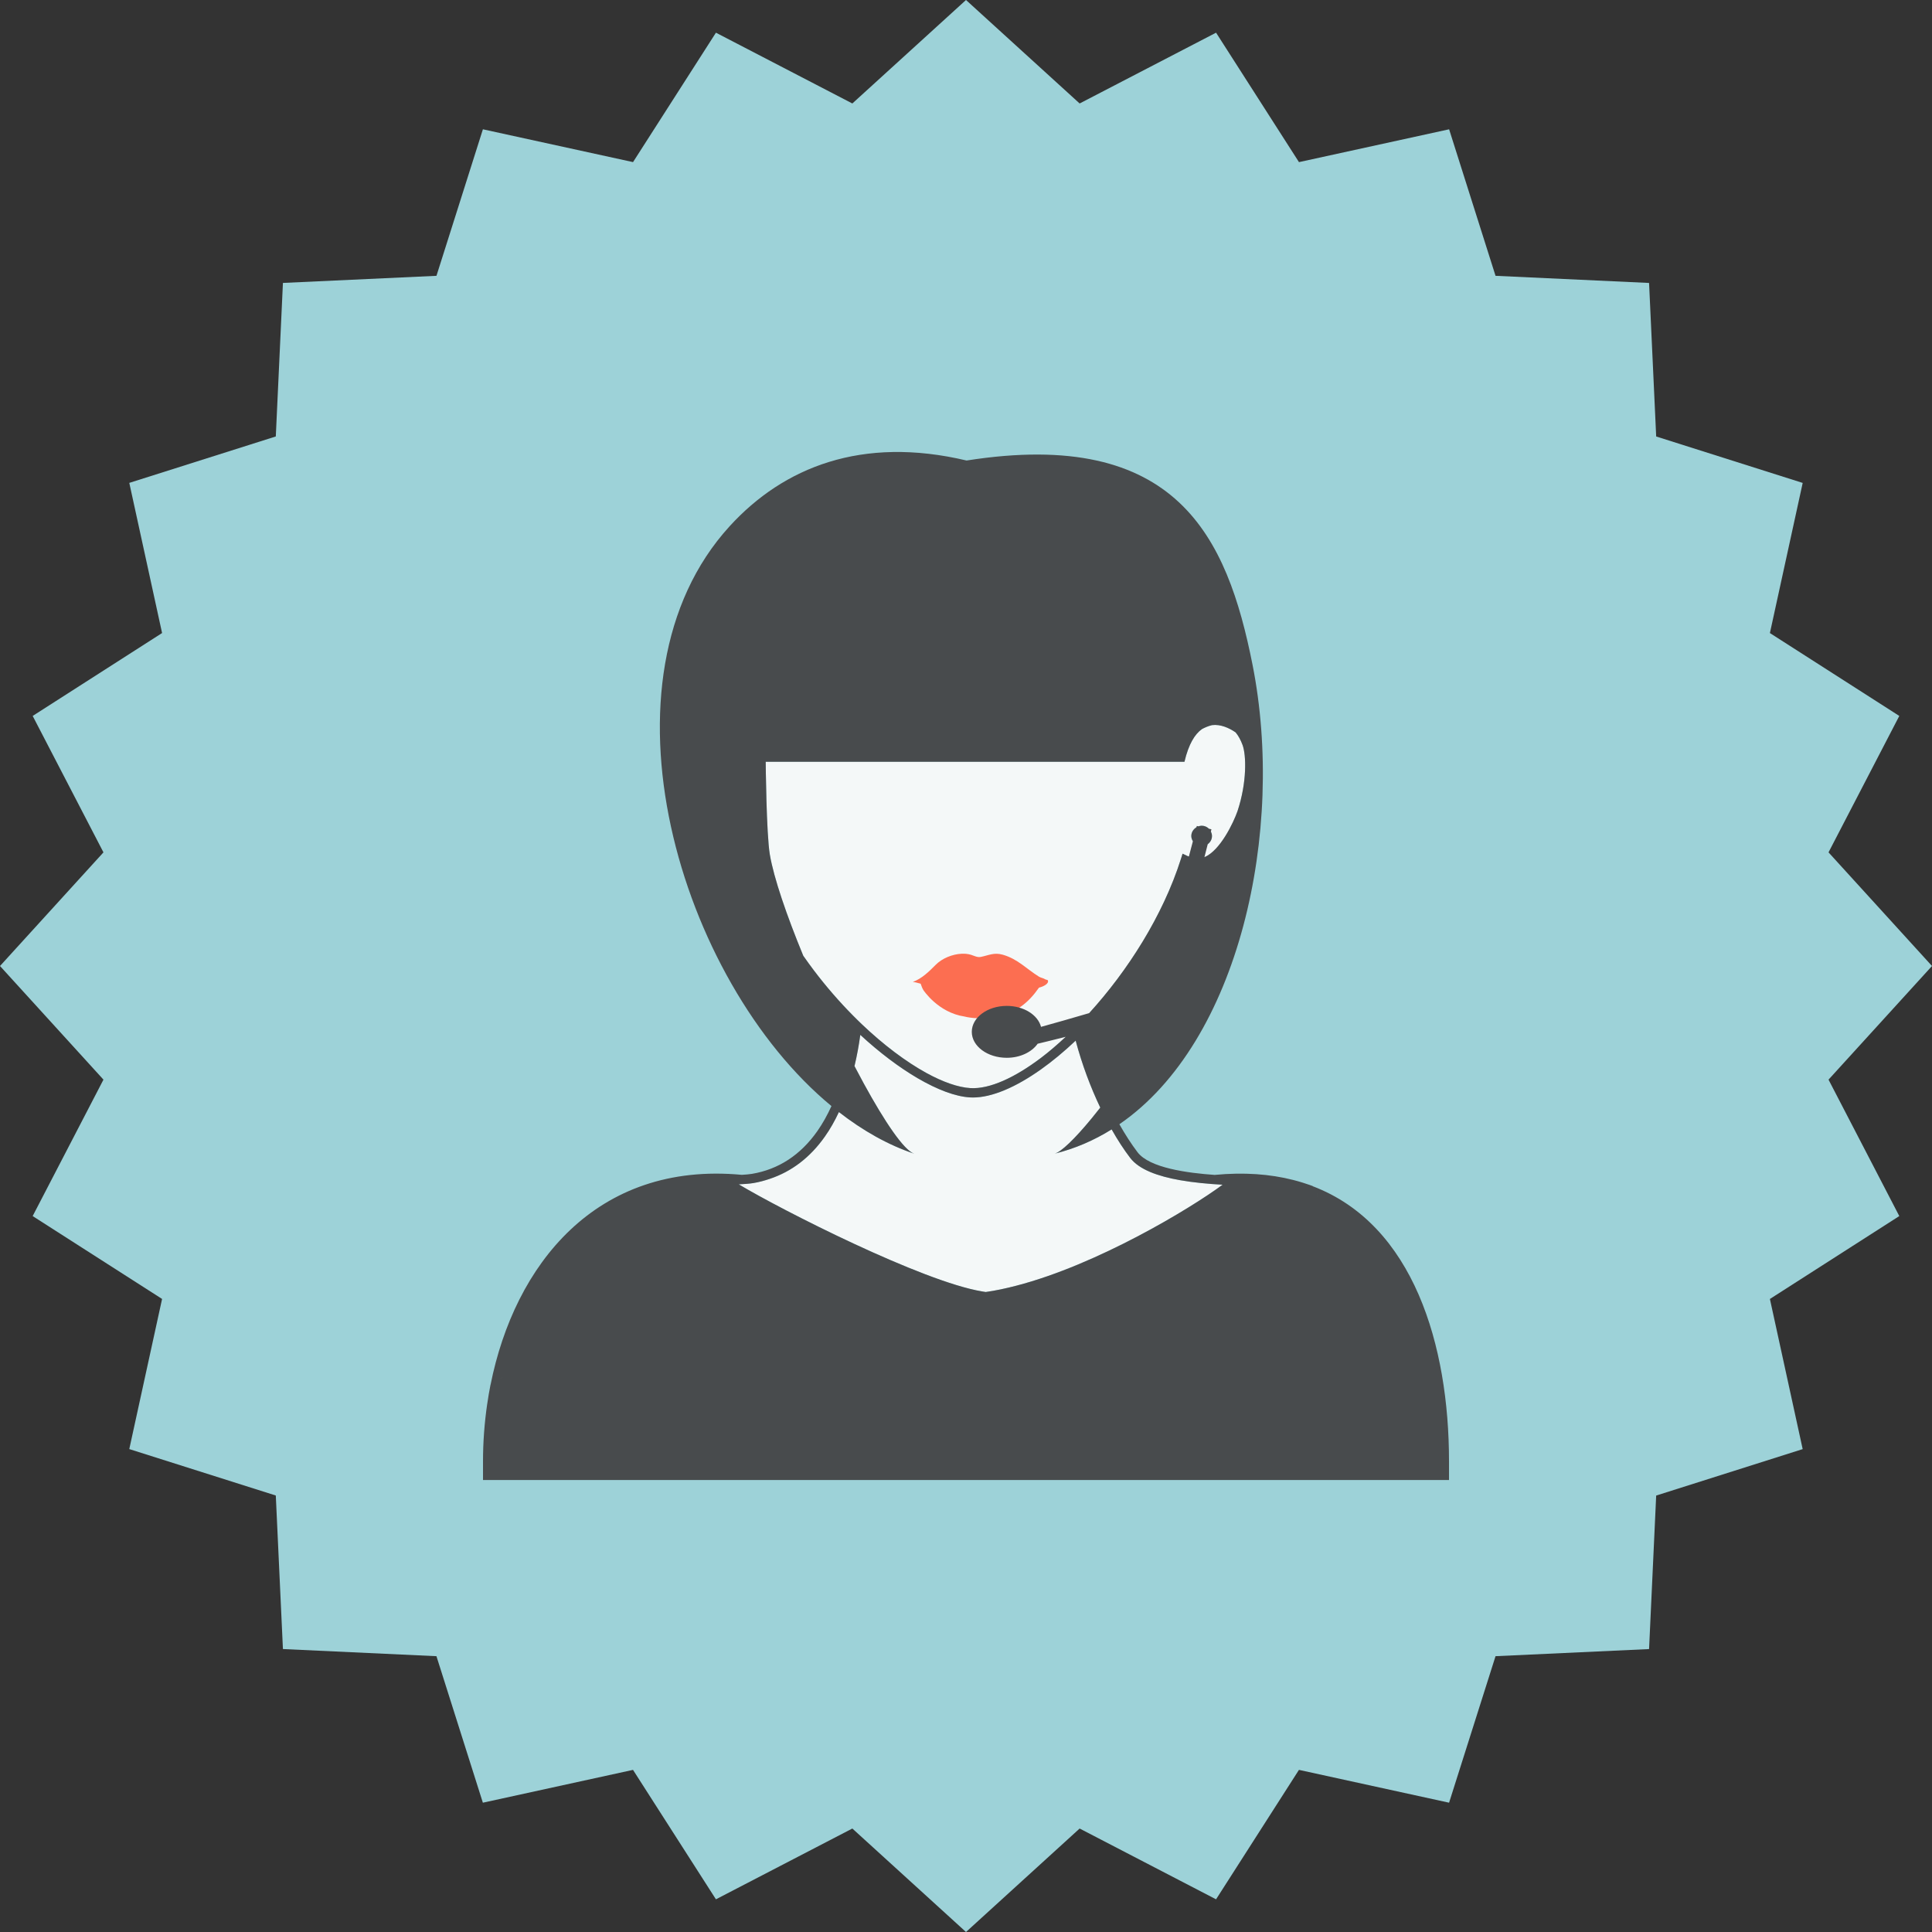 <?xml version="1.0" ?><!DOCTYPE svg  PUBLIC '-//W3C//DTD SVG 1.1//EN'  'http://www.w3.org/Graphics/SVG/1.1/DTD/svg11.dtd'><svg style="enable-background:new 0 0 500 500;" version="1.1" viewBox="0 0 500 500" xml:space="preserve" xmlns="http://www.w3.org/2000/svg" xmlns:xlink="http://www.w3.org/1999/xlink"><rect x="0" y="0" width="500" height="500" fill="#333333" stroke="none"/><g id="customer-support"><g><polygon points="500,250 473.221,279.409 491.536,314.718 458.049,336.172 466.532,375.03 428.619,387.049     426.778,426.778 387.044,428.619 375.02,466.537 336.166,458.043 314.713,491.541 279.409,473.221 250,500 220.586,473.221     185.282,491.541 163.823,458.043 124.964,466.537 112.951,428.619 73.222,426.773 71.376,387.039 33.458,375.021 41.946,336.166     8.453,314.718 26.774,279.409 0,250 26.774,220.591 8.458,185.282 41.946,163.829 33.462,124.97 71.376,112.956 73.222,73.222     112.956,71.381 124.975,33.462 163.829,41.952 185.282,8.459 220.586,26.779 250,0 279.409,26.779 314.718,8.459 336.172,41.957     375.03,33.462 387.044,71.381 426.778,73.227 428.619,112.961 466.537,124.98 458.049,163.834 491.536,185.282 473.221,220.591       " style="fill:#9DD2D8;"/><g id="_x32_"><g><path d="M292.48,299.647c-1.643-2.151-3.255-4.639-4.791-7.355c-4.547,2.833-9.471,4.98-14.781,6.287      c1.684-0.417,5.209-3.789,9.644-9.186c0.712-0.869,1.435-1.779,2.197-2.746c-2.522-5.284-4.725-11.17-6.368-17.329      c-3,2.839-6.017,5.341-8.972,7.436c-6.495,4.613-12.675,7.278-17.603,7.278c-0.27,0-0.529-0.005-0.794-0.025      c-3.738-0.219-8.422-1.983-13.529-4.964c-4.73-2.768-9.809-6.577-14.839-11.216c-0.364,2.676-0.859,5.387-1.503,8.077      c0.804,1.546,1.607,3.047,2.395,4.491c5.453,9.969,10.394,17.293,13.066,18.184c-6.77-2.259-13.31-5.972-19.495-10.778      c-1.043,2.238-2.236,4.375-3.624,6.333c-3.812,5.417-8.606,9.063-14.265,10.95c-1.358,0.458-2.749,0.845-4.214,1.089      c-1.063,0.178-2.424,0.27-3.812,0.336c11.139,6.668,47.518,25.161,63.021,27.72c0.308,0.051,0.605,0.106,0.893,0.143      c2.554-0.361,5.198-0.926,7.889-1.628c21.026-5.442,45.069-19.969,53.411-26.138c-3.703-0.209-7.527-0.555-11.058-1.181      C299.683,304.423,294.8,302.704,292.48,299.647z" style="fill:#F4F8F8;"/><path d="M321.574,192.805c-0.499-1.337-1.099-2.421-1.796-3.26c-1.693-1.165-3.911-2.157-6.108-1.882      c-1.038,0.249-1.953,0.666-2.614,1.028c-1.811,1.281-3.439,3.85-4.517,8.453h-28.214h-80.162c0,0,0.153,18.605,1.068,24.022      c1.03,6.073,4.346,15.717,8.649,26.174c0.893,1.292,1.818,2.553,2.754,3.8c3.212,4.241,6.648,8.184,10.163,11.724      c0.364,0.371,0.737,0.737,1.104,1.099c0.361,0.351,0.715,0.702,1.073,1.043c5.707,5.442,11.518,9.791,16.77,12.675      c4.295,2.35,8.217,3.733,11.409,3.921c4.936,0.29,11.431-2.67,18.277-7.843c2.721-2.055,5.488-4.466,8.25-7.161      c0.325-0.32,0.661-0.642,0.986-0.972c0.346-0.346,0.682-0.702,1.027-1.058c10.753-11.129,20.925-26.48,25.94-42.313l0.417-1.322      l1.246,0.595c0.61,0.29,1.145,0.483,1.725,0.636c5.208,1.343,9.939-8.55,11.24-12.232      C322.754,202.418,322.53,195.389,321.574,192.805z M310.984,219.035c-1.475,0-2.676-1.195-2.676-2.67      c0-1.475,1.201-2.67,2.676-2.67s2.676,1.195,2.676,2.67C313.66,217.84,312.459,219.035,310.984,219.035z" style="fill:#F4F8F8;"/></g><path d="M270.477,253.434c-0.407-0.295-1.063-0.352-1.582-0.667c-3.296-2.049-5.503-4.593-9.409-5.696     c-2.233-0.631-3.566,0.152-5.664,0.58c-0.908,0.173-1.719-0.306-2.556-0.56c-0.786-0.234-1.554-0.295-2.357-0.265     c-2.434,0.102-5.094,1.185-6.775,2.889c-1.698,1.719-3.588,3.576-5.895,4.405c0.704,0.071,1.355,0.29,2.027,0.463     c0.193,0.554,0.379,1.104,0.689,1.627c0,0,3.789,5.845,10.664,6.867c0,0,3.571,0.997,8.184,0.076     c5.188-1.043,8.331-3.611,11.093-7.559c0.94-0.203,2.655-0.961,2.294-1.882C271.128,253.586,270.609,253.535,270.477,253.434z" style="fill:#FC6E51;"/><path d="M339.772,307.007c0.143,0.168,0.219,0.387,0.346,0.569c-0.127-0.188-0.214-0.401-0.355-0.574     C339.763,307.002,339.763,307.007,339.772,307.007c-0.02-0.021-0.03-0.036-0.041-0.056c-0.615-0.234-1.251-0.442-1.892-0.651     c-0.3-0.097-0.6-0.198-0.91-0.295c-0.748-0.224-1.501-0.442-2.273-0.636c-5.972-1.521-12.711-2.034-20.305-1.302     c-7.029-0.494-16.857-1.796-19.959-5.875c-1.607-2.121-3.184-4.567-4.699-7.237c31.061-21.311,42.979-75.959,34.465-118.902     c-6.562-33.07-19.531-61.436-74.011-52.871c-27.112-6.429-47.381,1.755-61.294,16.983     c-36.242,39.647-13.122,117.539,26.327,150.086c-1.053,2.299-2.253,4.491-3.665,6.495c-4.346,6.175-10.035,9.888-16.901,11.047     c-0.725,0.122-1.646,0.193-2.622,0.255c-37.778-3.54-58.838,23.341-65.025,54.275c0.211-0.254,0.519-0.402,0.778-0.615     c-0.26,0.213-0.567,0.366-0.778,0.62v-0.005c-0.01,0.01-0.01,0.021-0.021,0.025c-0.331,1.638-0.603,3.285-0.844,4.933     c-0.01,0.016-0.01,0.021-0.01,0.025c-0.717,4.913-1.091,9.893-1.091,14.832v4.888h250v-4.888     C375,348.216,365.835,316.961,339.772,307.007z M130.9,356.445c-0.794,0-1.548,0.188-2.22,0.519     C129.352,356.634,130.097,356.445,130.9,356.445z M210.635,251.14c-0.936-1.246-1.861-2.508-2.754-3.8     c-4.303-10.457-7.619-20.101-8.649-26.174c-0.916-5.417-1.068-24.022-1.068-24.022h80.162h28.214     c1.078-4.603,2.706-7.172,4.517-8.453c0.661-0.361,1.576-0.778,2.614-1.028c2.197-0.274,4.415,0.717,6.108,1.882     c0.697,0.839,1.297,1.922,1.796,3.26c0.956,2.584,1.18,9.613-1.312,17.126c-1.068,3.031-4.481,10.183-8.555,11.896     c0.314-1.241,0.609-2.391,0.853-3.362c0.651-0.488,1.1-1.226,1.1-2.101c0-0.417-0.123-0.803-0.285-1.159     c0.081-0.361,0.137-0.585,0.137-0.585l-0.646-0.147c-0.483-0.479-1.149-0.778-1.882-0.778c-0.285,0-0.55,0.081-0.814,0.168     l-0.438-0.102c0,0-0.036,0.158-0.092,0.351c-0.783,0.463-1.333,1.282-1.333,2.253c0,0.499,0.179,0.936,0.417,1.333     c-0.295,1.139-0.65,2.477-1.048,3.972c-0.121-0.056-0.244-0.081-0.381-0.142l-1.246-0.595l-0.417,1.322     c-4.68,14.755-13.835,29.047-23.764,39.943c-4.445,1.316-9.064,2.614-12.451,3.555c-0.813-3.098-4.475-5.427-8.875-5.427     c-4.989,0-9.046,3.006-9.046,6.719c0,3.708,4.057,6.714,9.046,6.714c3.494,0,6.49-1.485,8.001-3.637     c1.912-0.458,4.455-1.078,7.253-1.79c-2.132,1.983-4.263,3.835-6.368,5.427c-6.847,5.173-13.342,8.133-18.277,7.843     c-3.192-0.188-7.113-1.571-11.409-3.921c-5.252-2.884-11.063-7.232-16.77-12.675c-0.358-0.341-0.712-0.692-1.073-1.043     c-0.366-0.361-0.74-0.728-1.104-1.099C217.283,259.323,213.847,255.381,210.635,251.14z M262.995,332.743     c-2.69,0.702-5.335,1.267-7.889,1.628c-0.287-0.036-0.585-0.092-0.893-0.143c-15.503-2.559-51.882-21.052-63.021-27.72     c1.389-0.066,2.749-0.158,3.812-0.336c1.465-0.244,2.856-0.631,4.214-1.089c5.658-1.887,10.452-5.533,14.265-10.95     c1.388-1.958,2.581-4.095,3.624-6.333c6.185,4.807,12.726,8.52,19.495,10.778c-2.673-0.891-7.614-8.215-13.066-18.184     c-0.788-1.444-1.592-2.945-2.395-4.491c0.644-2.69,1.139-5.401,1.503-8.077c5.03,4.639,10.109,8.448,14.839,11.216     c5.107,2.98,9.792,4.745,13.529,4.964c0.265,0.021,0.524,0.025,0.794,0.025c4.929,0,11.108-2.665,17.603-7.278     c2.955-2.096,5.972-4.598,8.972-7.436c1.643,6.159,3.846,12.045,6.368,17.329c-0.763,0.967-1.485,1.877-2.197,2.746     c-4.435,5.397-7.96,8.77-9.644,9.186c5.311-1.308,10.234-3.454,14.781-6.287c1.536,2.716,3.148,5.203,4.791,7.355     c2.319,3.058,7.202,4.776,12.868,5.778c3.53,0.626,7.354,0.972,11.058,1.181C308.064,312.774,284.021,327.301,262.995,332.743z      M340.678,308.513c0.224,0.56,0.346,1.17,0.346,1.811C341.023,309.683,340.901,309.072,340.678,308.513z" style="fill:#484B4D;"/></g></g></g><g id="Layer_1"/></svg>
